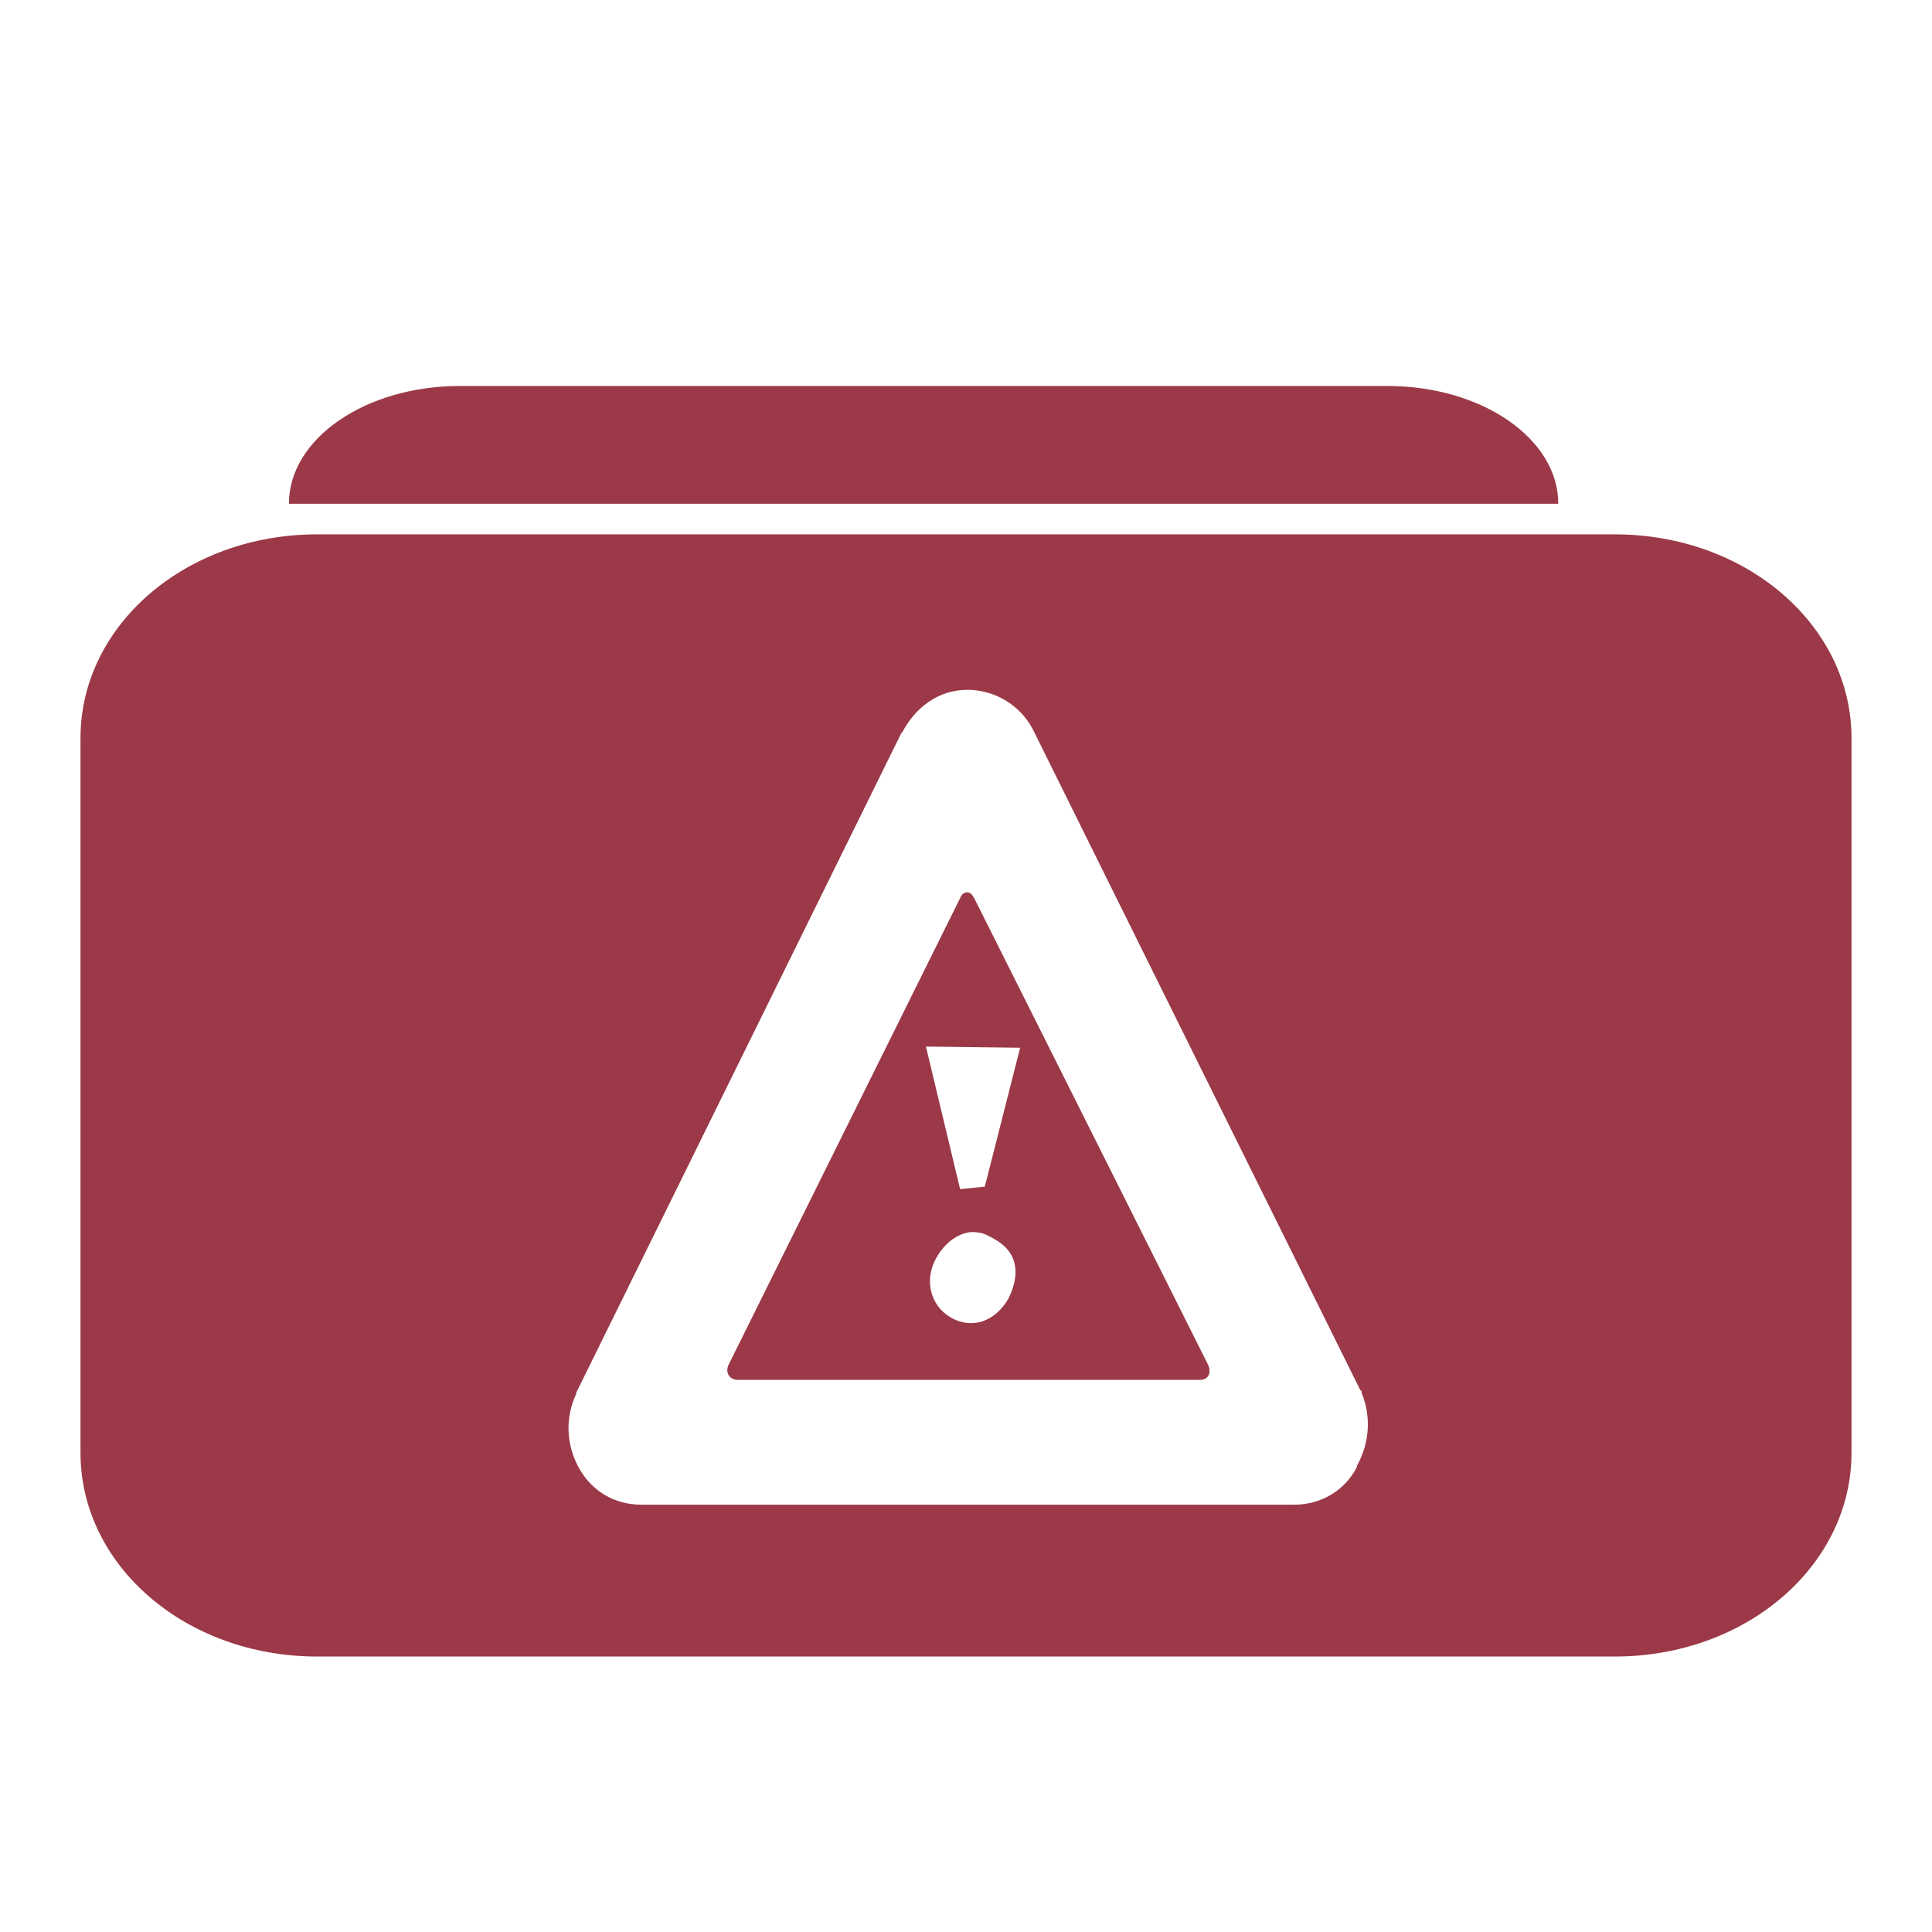 <svg xmlns="http://www.w3.org/2000/svg" xmlns:xlink="http://www.w3.org/1999/xlink" width="48" height="48">
  <defs id="acyl-settings">
    <linearGradient id="acyl-gradient" x1="0%" x2="0%" y1="0%" y2="100%">
      <stop offset="100%" style="stop-color:#9B3948;stop-opacity:1"/>
    </linearGradient>
    <g id="acyl-filter">
  </g>
    <g id="acyl-drawing">
      <path id="path-main" d="m 11.42,9.59 c -2.337,0 -4.242,1.305 -4.242,2.926 l 31.537,0 c 0,-1.621 -1.905,-2.926 -4.242,-2.926 l -23.053,0 z M 7.88,13.276 C 4.615,13.276 2,15.535 2,18.337 L 2,36.095 c 0,2.802 2.615,5.061 5.88,5.061 l 32.239,0 C 43.385,41.156 46,38.897 46,36.095 l 0,-17.758 c 0,-2.802 -2.615,-5.061 -5.88,-5.061 l -32.239,0 z m 16.149,3.862 c 0.673,0 1.317,0.369 1.638,0.995 l 8.133,16.412 0.029,0 0,0.059 c 0.238,0.581 0.204,1.24 -0.117,1.814 -0.006,0.011 0.006,0.018 0,0.029 -0.299,0.587 -0.895,0.936 -1.551,0.936 l -16.237,0 c -0.633,0 -1.197,-0.317 -1.521,-0.878 -0.347,-0.6 -0.362,-1.289 -0.088,-1.872 l 0,-0.029 8.074,-16.383 0.029,-0.029 c 0.317,-0.609 0.896,-1.053 1.609,-1.053 z m 0,5.032 c -0.066,0 -0.134,0.038 -0.176,0.146 l -5.734,11.556 c -0.123,0.218 0.001,0.41 0.205,0.41 l 11.497,0 c 0.204,2e-6 0.297,-0.192 0.176,-0.41 L 24.205,22.316 c -0.061,-0.109 -0.109,-0.146 -0.176,-0.146 z m -1.024,3.832 2.34,0.029 -0.878,3.452 -0.614,0.059 -0.848,-3.54 z m 1.024,4.622 c 0.098,-0.022 0.191,-0.014 0.293,0 0.136,0.018 0.273,0.097 0.41,0.176 0.547,0.316 0.627,0.843 0.322,1.463 -0.32,0.554 -0.887,0.784 -1.434,0.468 -0.508,-0.293 -0.671,-0.938 -0.351,-1.492 0.194,-0.336 0.467,-0.549 0.761,-0.614 z"/>
    </g>
  </defs>
  <g id="acyl-visual">
    <use id="visible1" style="fill:url(#acyl-gradient)" xlink:href="#acyl-drawing"/>
  </g>
</svg>
